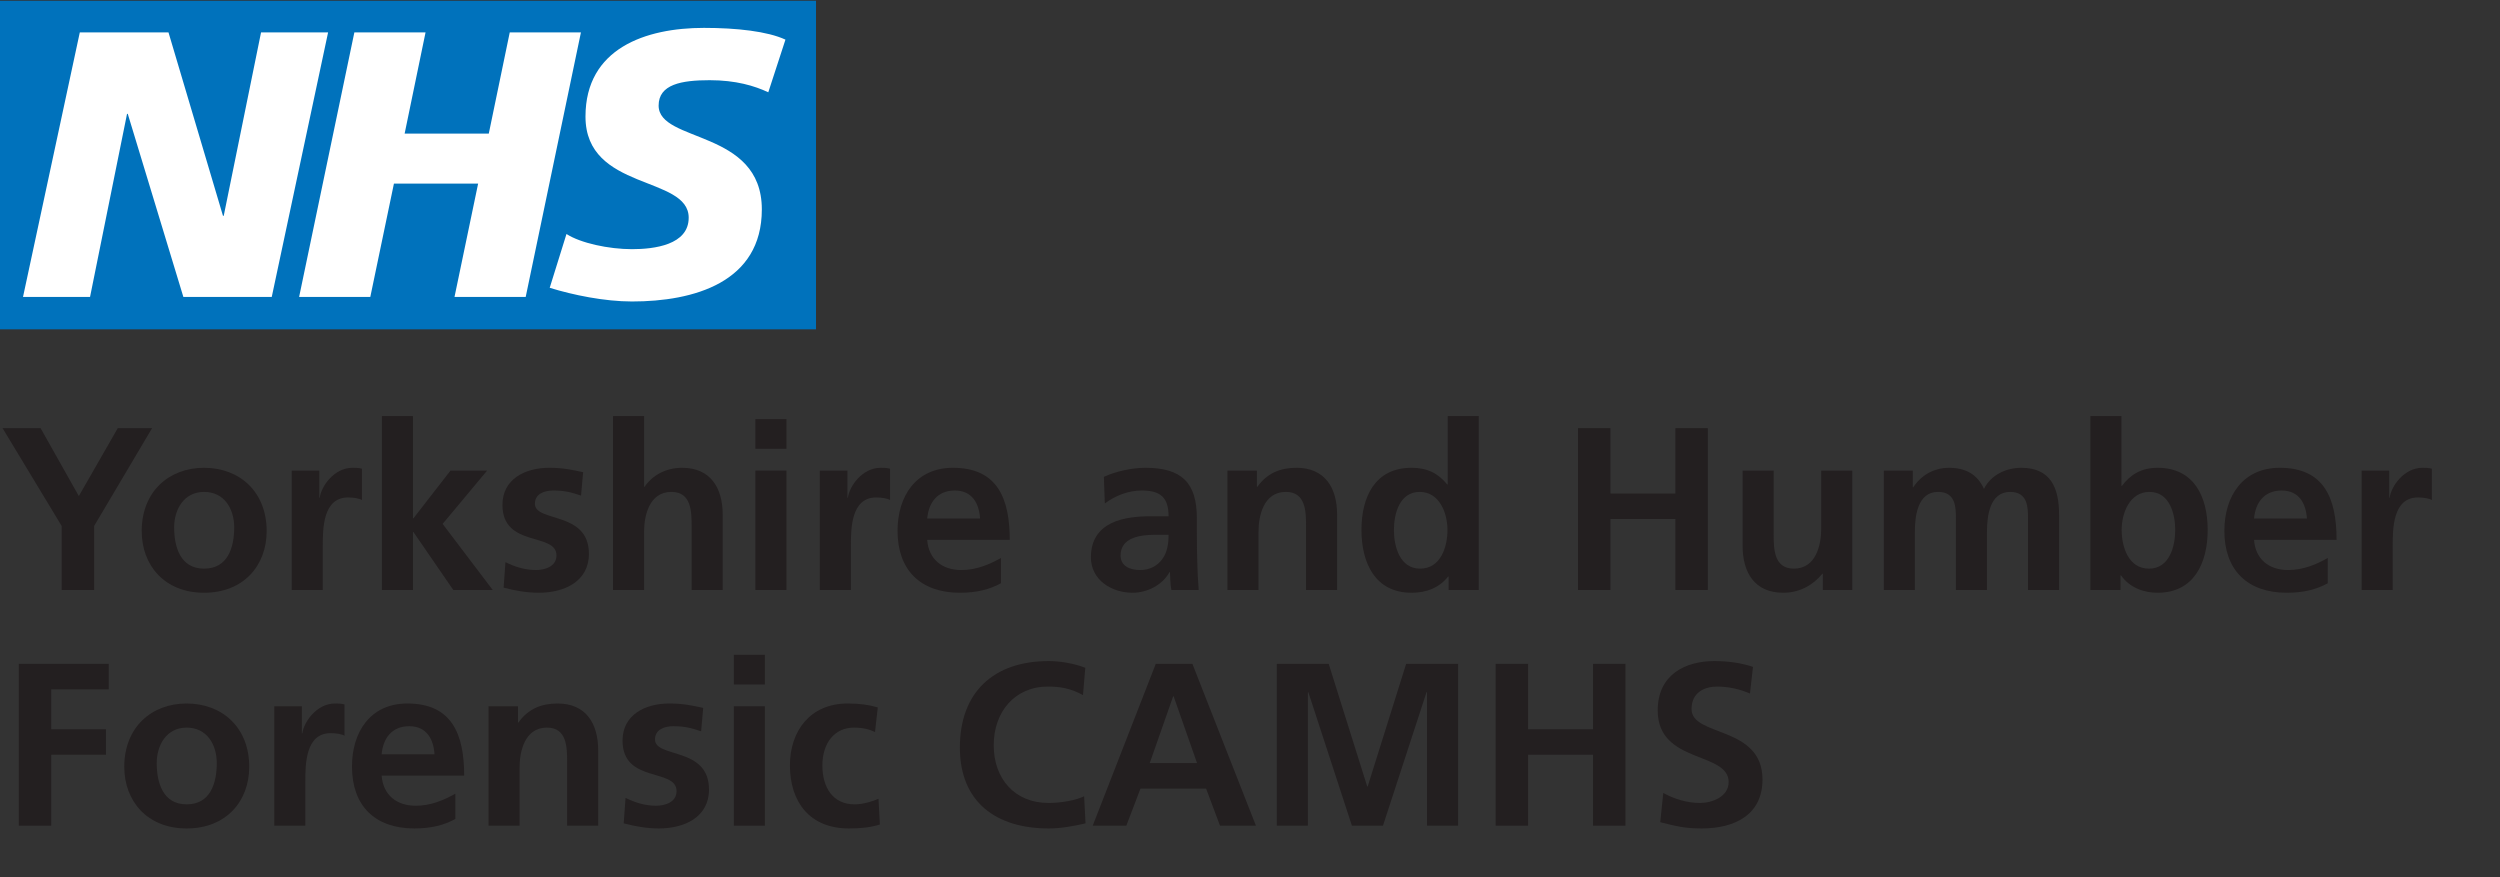 <?xml version="1.0" encoding="UTF-8" standalone="no"?>
<!DOCTYPE svg PUBLIC "-//W3C//DTD SVG 1.1//EN" "http://www.w3.org/Graphics/SVG/1.1/DTD/svg11.dtd">
<svg width="100%" height="100%" viewBox="0 0 2696 946" version="1.1" xmlns="http://www.w3.org/2000/svg" xmlns:xlink="http://www.w3.org/1999/xlink" xml:space="preserve" xmlns:serif="http://www.serif.com/" style="fill-rule:evenodd;clip-rule:evenodd;stroke-linejoin:round;stroke-miterlimit:1.414;">
    <rect x="0" y="0" width="2696" height="946" fill="#333333" stroke="none"/>
    <g transform="matrix(4.167,0,0,4.167,0,0)">
        <rect x="2.449" y="3.085" width="203.279" height="78.691" style="fill:white;fill-rule:nonzero;"/>
        <path d="M211.181,0.183L0,0.183L0,85.223L211.181,85.223L211.181,0.183ZM84.908,8.389L70.329,76.837L47.451,76.837L33.068,29.474L32.874,29.474L23.305,76.837L5.956,76.837L20.651,8.389L43.606,8.389L57.706,55.853L57.899,55.853L67.558,8.389L84.908,8.389ZM150.342,8.389L136.049,76.837L117.626,76.837L123.735,47.52L101.946,47.52L95.834,76.837L77.411,76.837L91.706,8.389L110.129,8.389L104.717,34.575L126.495,34.575L131.919,8.389L150.342,8.389ZM203.271,10.256L198.83,23.884C195.283,22.222 190.451,20.754 183.655,20.754C176.367,20.754 170.449,21.822 170.449,27.323C170.449,37.022 197.159,33.403 197.159,54.193C197.159,73.114 179.513,78.023 163.548,78.023C156.453,78.023 148.271,76.346 142.264,74.479L146.601,60.556C150.238,62.913 157.542,64.485 163.548,64.485C169.272,64.485 178.23,63.402 178.23,56.344C178.23,45.357 151.521,49.478 151.521,30.169C151.521,12.51 167.098,7.216 182.178,7.216C190.66,7.216 198.637,8.105 203.271,10.256Z" style="fill:rgb(0,114,188);fill-rule:nonzero;"/>
        <path d="M15.96,152.681L24.36,152.681L24.36,136.121L39.36,110.801L30.48,110.801L20.4,128.381L10.5,110.801L0.66,110.801L15.96,136.121L15.96,152.681Z" style="fill:rgb(35,31,32);fill-rule:nonzero;"/>
        <path d="M36.671,137.442C36.671,146.322 42.611,153.402 52.811,153.402C63.071,153.402 69.011,146.322 69.011,137.442C69.011,127.242 61.991,121.062 52.811,121.062C43.691,121.062 36.671,127.242 36.671,137.442ZM45.071,136.482C45.071,131.862 47.591,127.302 52.811,127.302C58.091,127.302 60.611,131.742 60.611,136.482C60.611,141.642 58.991,147.162 52.811,147.162C46.691,147.162 45.071,141.582 45.071,136.482Z" style="fill:rgb(35,31,32);fill-rule:nonzero;"/>
        <path d="M75.491,152.682L83.531,152.682L83.531,141.342C83.531,136.902 83.531,128.742 90.071,128.742C91.511,128.742 92.951,128.982 93.671,129.402L93.671,121.302C92.831,121.062 91.991,121.062 91.211,121.062C86.411,121.062 83.111,125.922 82.751,128.802L82.631,128.802L82.631,121.782L75.491,121.782L75.491,152.682Z" style="fill:rgb(35,31,32);fill-rule:nonzero;"/>
        <path d="M98.83,152.682L106.87,152.682L106.87,137.682L106.99,137.682L117.31,152.682L127.51,152.682L114.55,135.582L126.07,121.782L116.59,121.782L106.99,134.142L106.87,134.142L106.87,107.682L98.83,107.682L98.83,152.682Z" style="fill:rgb(35,31,32);fill-rule:nonzero;"/>
        <path d="M150.91,122.202C148.39,121.662 145.93,121.062 142.15,121.062C135.85,121.062 130.03,124.002 130.03,130.662C130.03,141.822 144.01,137.682 144.01,143.742C144.01,146.742 140.77,147.522 138.73,147.522C135.97,147.522 133.33,146.742 130.81,145.482L130.33,152.082C133.27,152.862 136.39,153.402 139.45,153.402C145.99,153.402 152.41,150.522 152.41,143.322C152.41,132.162 138.43,135.282 138.43,130.362C138.43,127.722 141.01,126.942 143.17,126.942C146.11,126.942 147.91,127.422 150.37,128.262L150.91,122.202Z" style="fill:rgb(35,31,32);fill-rule:nonzero;"/>
        <path d="M158.649,152.682L166.689,152.682L166.689,137.562C166.689,133.602 167.949,127.302 173.769,127.302C178.929,127.302 178.989,132.402 178.989,136.182L178.989,152.682L187.029,152.682L187.029,133.182C187.029,126.222 183.849,121.062 176.529,121.062C172.329,121.062 168.849,122.982 166.809,125.982L166.689,125.982L166.689,107.682L158.649,107.682L158.649,152.682Z" style="fill:rgb(35,31,32);fill-rule:nonzero;"/>
        <path d="M195.489,152.682L203.529,152.682L203.529,121.782L195.489,121.782L195.489,152.682ZM195.489,116.142L203.529,116.142L203.529,108.462L195.489,108.462L195.489,116.142Z" style="fill:rgb(35,31,32);fill-rule:nonzero;"/>
        <path d="M212.169,152.682L220.209,152.682L220.209,141.342C220.209,136.902 220.209,128.742 226.749,128.742C228.189,128.742 229.629,128.982 230.349,129.402L230.349,121.302C229.509,121.062 228.669,121.062 227.889,121.062C223.089,121.062 219.789,125.922 219.429,128.802L219.309,128.802L219.309,121.782L212.169,121.782L212.169,152.682Z" style="fill:rgb(35,31,32);fill-rule:nonzero;"/>
        <path d="M239.959,134.202C240.319,130.062 242.599,126.942 247.099,126.942C251.599,126.942 253.399,130.302 253.639,134.202L239.959,134.202ZM259.039,144.402C256.039,146.082 252.679,147.522 248.779,147.522C243.799,147.522 240.319,144.702 239.959,139.722L261.319,139.722C261.319,128.922 258.079,121.062 246.619,121.062C237.019,121.062 232.279,128.442 232.279,137.382C232.279,147.522 238.219,153.402 248.419,153.402C252.739,153.402 256.099,152.562 259.039,150.942L259.039,144.402Z" style="fill:rgb(35,31,32);fill-rule:nonzero;"/>
        <path d="M285.92,130.302C288.62,128.262 292.04,126.942 295.46,126.942C300.2,126.942 302.42,128.622 302.42,133.602L297.98,133.602C294.62,133.602 290.66,133.902 287.6,135.402C284.54,136.902 282.32,139.602 282.32,144.222C282.32,150.102 287.66,153.402 293.12,153.402C296.78,153.402 300.8,151.482 302.66,148.062L302.78,148.062C302.84,149.022 302.84,151.062 303.14,152.682L310.22,152.682C310.04,150.282 309.92,148.122 309.86,145.782C309.8,143.502 309.74,141.162 309.74,138.042L309.74,134.082C309.74,124.962 305.84,121.062 296.42,121.062C293,121.062 288.8,121.962 285.68,123.402L285.92,130.302ZM290,143.742C290,139.002 295.34,138.402 298.94,138.402L302.42,138.402C302.42,140.802 302.06,143.022 300.74,144.762C299.48,146.442 297.56,147.522 295.1,147.522C292.22,147.522 290,146.382 290,143.742Z" style="fill:rgb(35,31,32);fill-rule:nonzero;"/>
        <path d="M317.659,152.682L325.699,152.682L325.699,137.562C325.699,133.602 326.959,127.302 332.779,127.302C337.939,127.302 337.999,132.402 337.999,136.182L337.999,152.682L346.039,152.682L346.039,133.182C346.039,126.222 342.859,121.062 335.539,121.062C331.339,121.062 327.919,122.442 325.399,125.982L325.279,125.982L325.279,121.782L317.659,121.782L317.659,152.682Z" style="fill:rgb(35,31,32);fill-rule:nonzero;"/>
        <path d="M360.739,137.142C360.739,133.002 362.179,127.302 367.399,127.302C372.559,127.302 374.599,132.822 374.599,137.142C374.599,141.522 372.859,147.162 367.519,147.162C362.239,147.162 360.739,141.402 360.739,137.142ZM374.899,152.682L382.699,152.682L382.699,107.682L374.659,107.682L374.659,125.382L374.539,125.382C372.139,122.442 369.319,121.062 365.299,121.062C355.819,121.062 352.339,128.622 352.339,137.142C352.339,145.602 355.819,153.402 365.299,153.402C369.079,153.402 372.379,152.202 374.779,149.202L374.899,149.202L374.899,152.682Z" style="fill:rgb(35,31,32);fill-rule:nonzero;"/>
        <path d="M408.379,152.682L416.779,152.682L416.779,134.322L433.579,134.322L433.579,152.682L441.979,152.682L441.979,110.802L433.579,110.802L433.579,127.722L416.779,127.722L416.779,110.802L408.379,110.802L408.379,152.682Z" style="fill:rgb(35,31,32);fill-rule:nonzero;"/>
        <path d="M479.358,121.782L471.318,121.782L471.318,136.902C471.318,140.862 470.058,147.162 464.238,147.162C459.078,147.162 459.018,142.062 459.018,138.282L459.018,121.782L450.978,121.782L450.978,141.282C450.978,148.242 454.158,153.402 461.478,153.402C465.678,153.402 469.158,151.482 471.618,148.482L471.738,148.482L471.738,152.682L479.358,152.682L479.358,121.782Z" style="fill:rgb(35,31,32);fill-rule:nonzero;"/>
        <path d="M487.518,152.682L495.558,152.682L495.558,137.682C495.558,133.662 496.218,127.302 501.558,127.302C506.178,127.302 506.178,131.382 506.178,134.262L506.178,152.682L514.218,152.682L514.218,137.682C514.218,133.662 514.878,127.302 520.218,127.302C524.838,127.302 524.838,131.382 524.838,134.262L524.838,152.682L532.878,152.682L532.878,133.182C532.878,126.282 530.718,121.062 523.098,121.062C519.318,121.062 515.298,122.802 513.438,126.522C511.698,122.682 508.638,121.062 504.318,121.062C501.318,121.062 497.658,122.322 495.138,126.102L495.018,126.102L495.018,121.782L487.518,121.782L487.518,152.682Z" style="fill:rgb(35,31,32);fill-rule:nonzero;"/>
        <path d="M549.077,137.142C549.077,132.822 551.117,127.302 556.277,127.302C561.497,127.302 562.937,133.002 562.937,137.142C562.937,141.402 561.437,147.162 556.157,147.162C550.817,147.162 549.077,141.522 549.077,137.142ZM540.977,152.682L548.777,152.682L548.777,148.902L548.897,148.902C551.237,152.202 554.957,153.402 558.377,153.402C567.857,153.402 571.337,145.602 571.337,137.142C571.337,128.622 567.857,121.062 558.377,121.062C554.177,121.062 551.357,122.802 549.137,125.742L549.017,125.742L549.017,107.682L540.977,107.682L540.977,152.682Z" style="fill:rgb(35,31,32);fill-rule:nonzero;"/>
        <path d="M583.337,134.202C583.697,130.062 585.977,126.942 590.477,126.942C594.977,126.942 596.777,130.302 597.017,134.202L583.337,134.202ZM602.417,144.402C599.417,146.082 596.057,147.522 592.157,147.522C587.177,147.522 583.697,144.702 583.337,139.722L604.697,139.722C604.697,128.922 601.457,121.062 589.997,121.062C580.397,121.062 575.657,128.442 575.657,137.382C575.657,147.522 581.597,153.402 591.797,153.402C596.117,153.402 599.477,152.562 602.417,150.942L602.417,144.402Z" style="fill:rgb(35,31,32);fill-rule:nonzero;"/>
        <path d="M611.177,152.682L619.217,152.682L619.217,141.342C619.217,136.902 619.217,128.742 625.757,128.742C627.197,128.742 628.637,128.982 629.357,129.402L629.357,121.302C628.517,121.062 627.677,121.062 626.897,121.062C622.097,121.062 618.797,125.922 618.437,128.802L618.317,128.802L618.317,121.782L611.177,121.782L611.177,152.682Z" style="fill:rgb(35,31,32);fill-rule:nonzero;"/>
        <path d="M4.86,213.681L13.26,213.681L13.26,195.321L27.42,195.321L27.42,188.721L13.26,188.721L13.26,178.401L28.14,178.401L28.14,171.801L4.86,171.801L4.86,213.681Z" style="fill:rgb(35,31,32);fill-rule:nonzero;"/>
        <path d="M32.16,198.441C32.16,207.321 38.1,214.401 48.3,214.401C58.56,214.401 64.5,207.321 64.5,198.441C64.5,188.241 57.48,182.061 48.3,182.061C39.18,182.061 32.16,188.241 32.16,198.441ZM40.56,197.481C40.56,192.861 43.08,188.301 48.3,188.301C53.58,188.301 56.1,192.741 56.1,197.481C56.1,202.641 54.48,208.161 48.3,208.161C42.18,208.161 40.56,202.581 40.56,197.481Z" style="fill:rgb(35,31,32);fill-rule:nonzero;"/>
        <path d="M70.98,213.681L79.02,213.681L79.02,202.341C79.02,197.901 79.02,189.741 85.56,189.741C87,189.741 88.44,189.981 89.16,190.401L89.16,182.301C88.32,182.061 87.48,182.061 86.7,182.061C81.9,182.061 78.6,186.921 78.24,189.801L78.12,189.801L78.12,182.781L70.98,182.781L70.98,213.681Z" style="fill:rgb(35,31,32);fill-rule:nonzero;"/>
        <path d="M98.769,195.201C99.129,191.061 101.409,187.941 105.909,187.941C110.409,187.941 112.209,191.301 112.449,195.201L98.769,195.201ZM117.849,205.401C114.849,207.081 111.489,208.521 107.589,208.521C102.609,208.521 99.129,205.701 98.769,200.721L120.129,200.721C120.129,189.921 116.889,182.061 105.429,182.061C95.829,182.061 91.089,189.441 91.089,198.381C91.089,208.521 97.029,214.401 107.229,214.401C111.549,214.401 114.909,213.561 117.849,211.941L117.849,205.401Z" style="fill:rgb(35,31,32);fill-rule:nonzero;"/>
        <path d="M126.429,213.681L134.469,213.681L134.469,198.561C134.469,194.601 135.729,188.301 141.549,188.301C146.709,188.301 146.769,193.401 146.769,197.181L146.769,213.681L154.809,213.681L154.809,194.181C154.809,187.221 151.629,182.061 144.309,182.061C140.109,182.061 136.689,183.441 134.169,186.981L134.049,186.981L134.049,182.781L126.429,182.781L126.429,213.681Z" style="fill:rgb(35,31,32);fill-rule:nonzero;"/>
        <path d="M181.989,183.201C179.469,182.661 177.009,182.061 173.229,182.061C166.929,182.061 161.109,185.001 161.109,191.661C161.109,202.821 175.089,198.681 175.089,204.741C175.089,207.741 171.849,208.521 169.809,208.521C167.049,208.521 164.409,207.741 161.889,206.481L161.409,213.081C164.349,213.861 167.469,214.401 170.529,214.401C177.069,214.401 183.489,211.521 183.489,204.321C183.489,193.161 169.509,196.281 169.509,191.361C169.509,188.721 172.089,187.941 174.249,187.941C177.189,187.941 178.989,188.421 181.449,189.261L181.989,183.201Z" style="fill:rgb(35,31,32);fill-rule:nonzero;"/>
        <path d="M189.909,213.681L197.949,213.681L197.949,182.781L189.909,182.781L189.909,213.681ZM189.909,177.141L197.949,177.141L197.949,169.461L189.909,169.461L189.909,177.141Z" style="fill:rgb(35,31,32);fill-rule:nonzero;"/>
        <path d="M227.169,183.081C224.949,182.421 222.609,182.061 219.369,182.061C209.709,182.061 204.429,189.141 204.429,198.081C204.429,207.501 209.529,214.401 219.669,214.401C222.969,214.401 225.369,214.101 227.709,213.381L227.349,206.721C225.969,207.321 223.449,208.161 221.169,208.161C215.529,208.161 212.829,203.781 212.829,198.081C212.829,192.261 216.009,188.301 220.989,188.301C223.449,188.301 225.009,188.781 226.449,189.441L227.169,183.081Z" style="fill:rgb(35,31,32);fill-rule:nonzero;"/>
        <path d="M280.569,206.061C278.589,207.081 274.689,207.801 271.389,207.801C262.449,207.801 257.169,201.381 257.169,192.861C257.169,184.281 262.569,177.681 271.209,177.681C274.209,177.681 277.089,178.101 280.269,179.901L280.869,172.821C277.809,171.621 274.149,171.081 271.389,171.081C257.169,171.081 248.409,179.121 248.409,193.461C248.409,207.621 257.829,214.401 271.389,214.401C274.569,214.401 277.869,213.801 280.929,213.081L280.569,206.061Z" style="fill:rgb(35,31,32);fill-rule:nonzero;"/>
        <path d="M309.789,197.481L297.549,197.481L303.609,180.201L303.729,180.201L309.789,197.481ZM282.789,213.681L291.489,213.681L295.149,204.081L312.129,204.081L315.729,213.681L325.029,213.681L308.589,171.801L299.109,171.801L282.789,213.681Z" style="fill:rgb(35,31,32);fill-rule:nonzero;"/>
        <path d="M330.427,213.681L338.467,213.681L338.467,179.241L338.587,179.121L349.867,213.681L357.907,213.681L369.187,179.121L369.307,179.121L369.307,213.681L377.347,213.681L377.347,171.801L363.907,171.801L353.947,203.541L353.827,203.541L343.867,171.801L330.427,171.801L330.427,213.681Z" style="fill:rgb(35,31,32);fill-rule:nonzero;"/>
        <path d="M387.066,213.682L395.466,213.682L395.466,195.322L412.266,195.322L412.266,213.682L420.666,213.682L420.666,171.802L412.266,171.802L412.266,188.722L395.466,188.722L395.466,171.802L387.066,171.802L387.066,213.682Z" style="fill:rgb(35,31,32);fill-rule:nonzero;"/>
        <path d="M453.665,172.582C450.605,171.562 447.245,171.082 443.645,171.082C436.265,171.082 429.005,174.502 429.005,183.862C429.005,197.722 447.365,194.422 447.365,202.402C447.365,206.182 443.105,207.802 439.925,207.802C436.625,207.802 433.325,206.782 430.445,205.222L429.665,212.782C433.805,213.802 435.845,214.402 440.405,214.402C448.865,214.402 456.125,210.922 456.125,201.742C456.125,187.702 437.765,190.762 437.765,183.502C437.765,178.942 441.485,177.682 444.365,177.682C447.305,177.682 450.245,178.342 452.885,179.482L453.665,172.582Z" style="fill:rgb(35,31,32);fill-rule:nonzero;"/>
    </g>
</svg>
